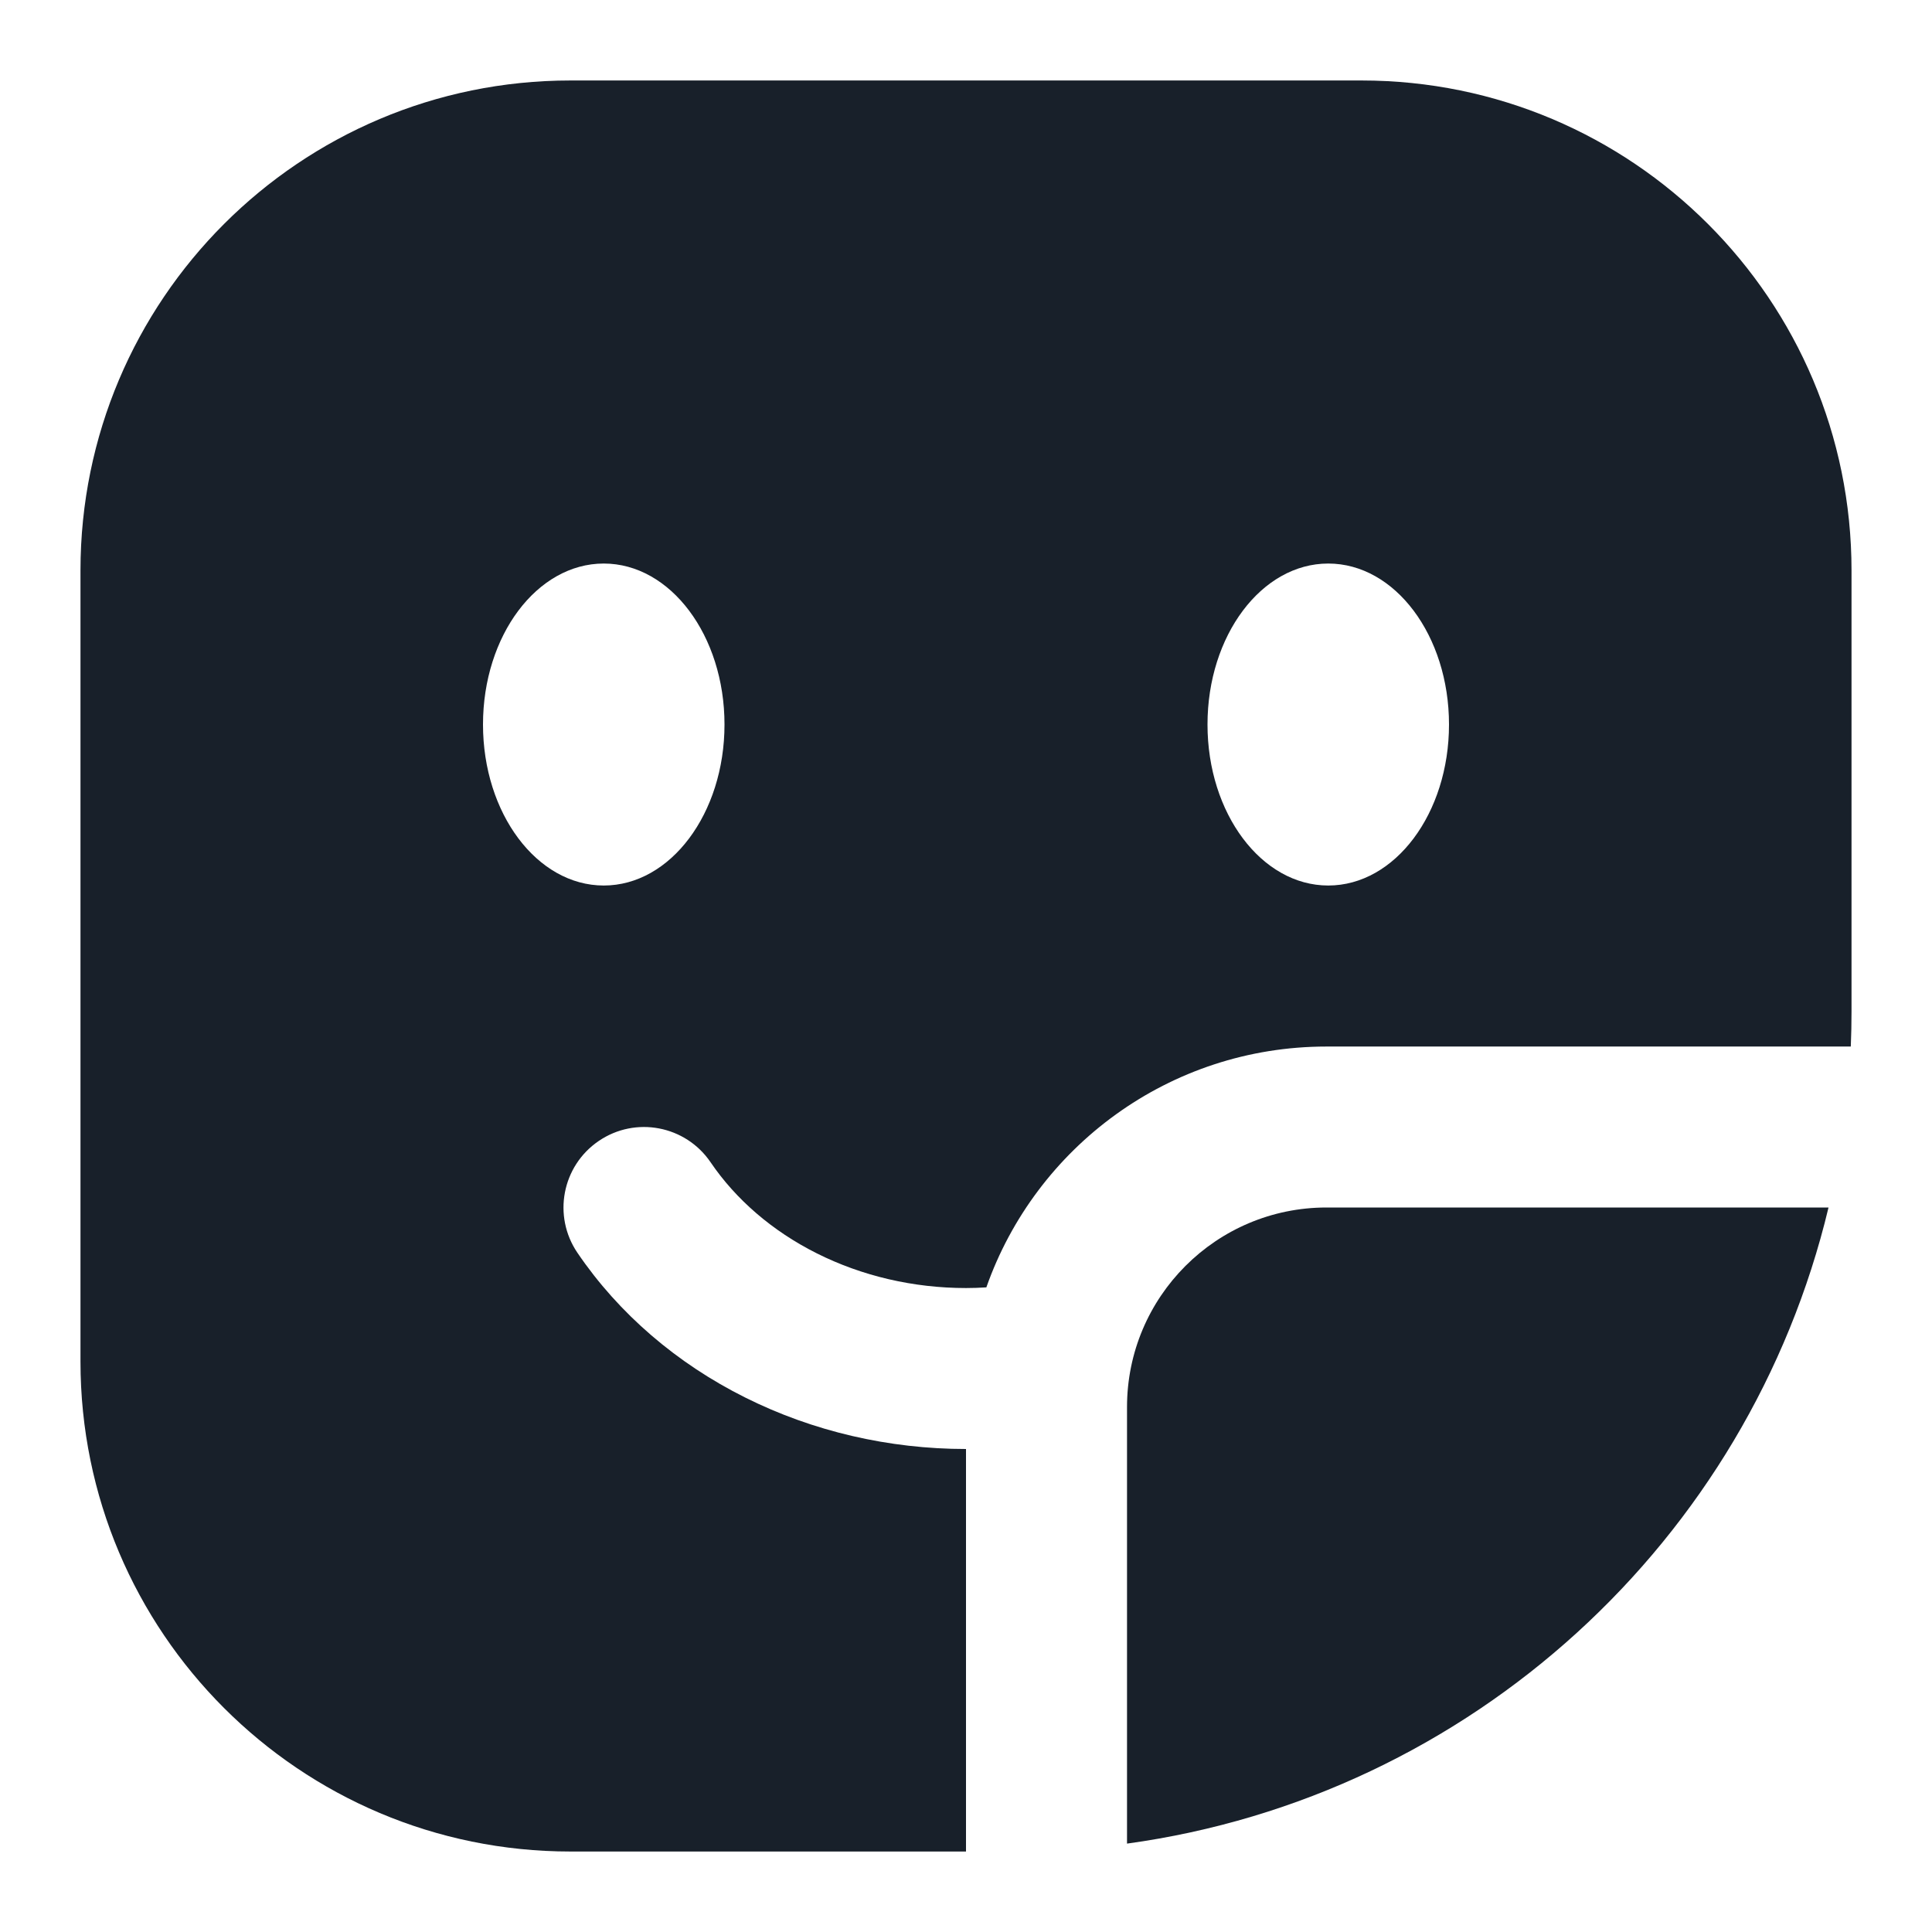 <svg width="32" height="32" viewBox="0 0 32 32" fill="none" xmlns="http://www.w3.org/2000/svg">
<path fill-rule="evenodd" clip-rule="evenodd" d="M1.333 9.449C1.333 4.967 4.967 1.333 9.449 1.333H22.551C27.033 1.333 30.667 4.967 30.667 9.449V16.754C30.667 16.948 30.663 17.141 30.655 17.334H21.971C19.368 17.334 17.154 19 16.337 21.323C16.225 21.33 16.113 21.334 16 21.334C15.127 21.334 14.277 21.134 13.532 20.761C12.789 20.389 12.186 19.864 11.769 19.25C11.355 18.642 10.526 18.483 9.917 18.898C9.308 19.312 9.15 20.141 9.564 20.75C10.253 21.764 11.215 22.584 12.34 23.146C13.465 23.709 14.725 24 16 24V30.667H9.449C4.967 30.667 1.333 27.033 1.333 22.551V9.449ZM12 12C12 13.473 11.105 14.667 10 14.667C8.895 14.667 8 13.473 8 12C8 10.527 8.895 9.334 10 9.334C11.105 9.334 12 10.527 12 12ZM22 14.667C23.105 14.667 24 13.473 24 12C24 10.527 23.105 9.334 22 9.334C20.895 9.334 20 10.527 20 12C20 13.473 20.895 14.667 22 14.667Z" fill="#18202A"/>
<path d="M21.971 20H30.286C28.968 25.514 24.368 29.752 18.667 30.536V23.305C18.667 21.48 20.146 20 21.971 20Z" fill="#18202A"/>
</svg>
